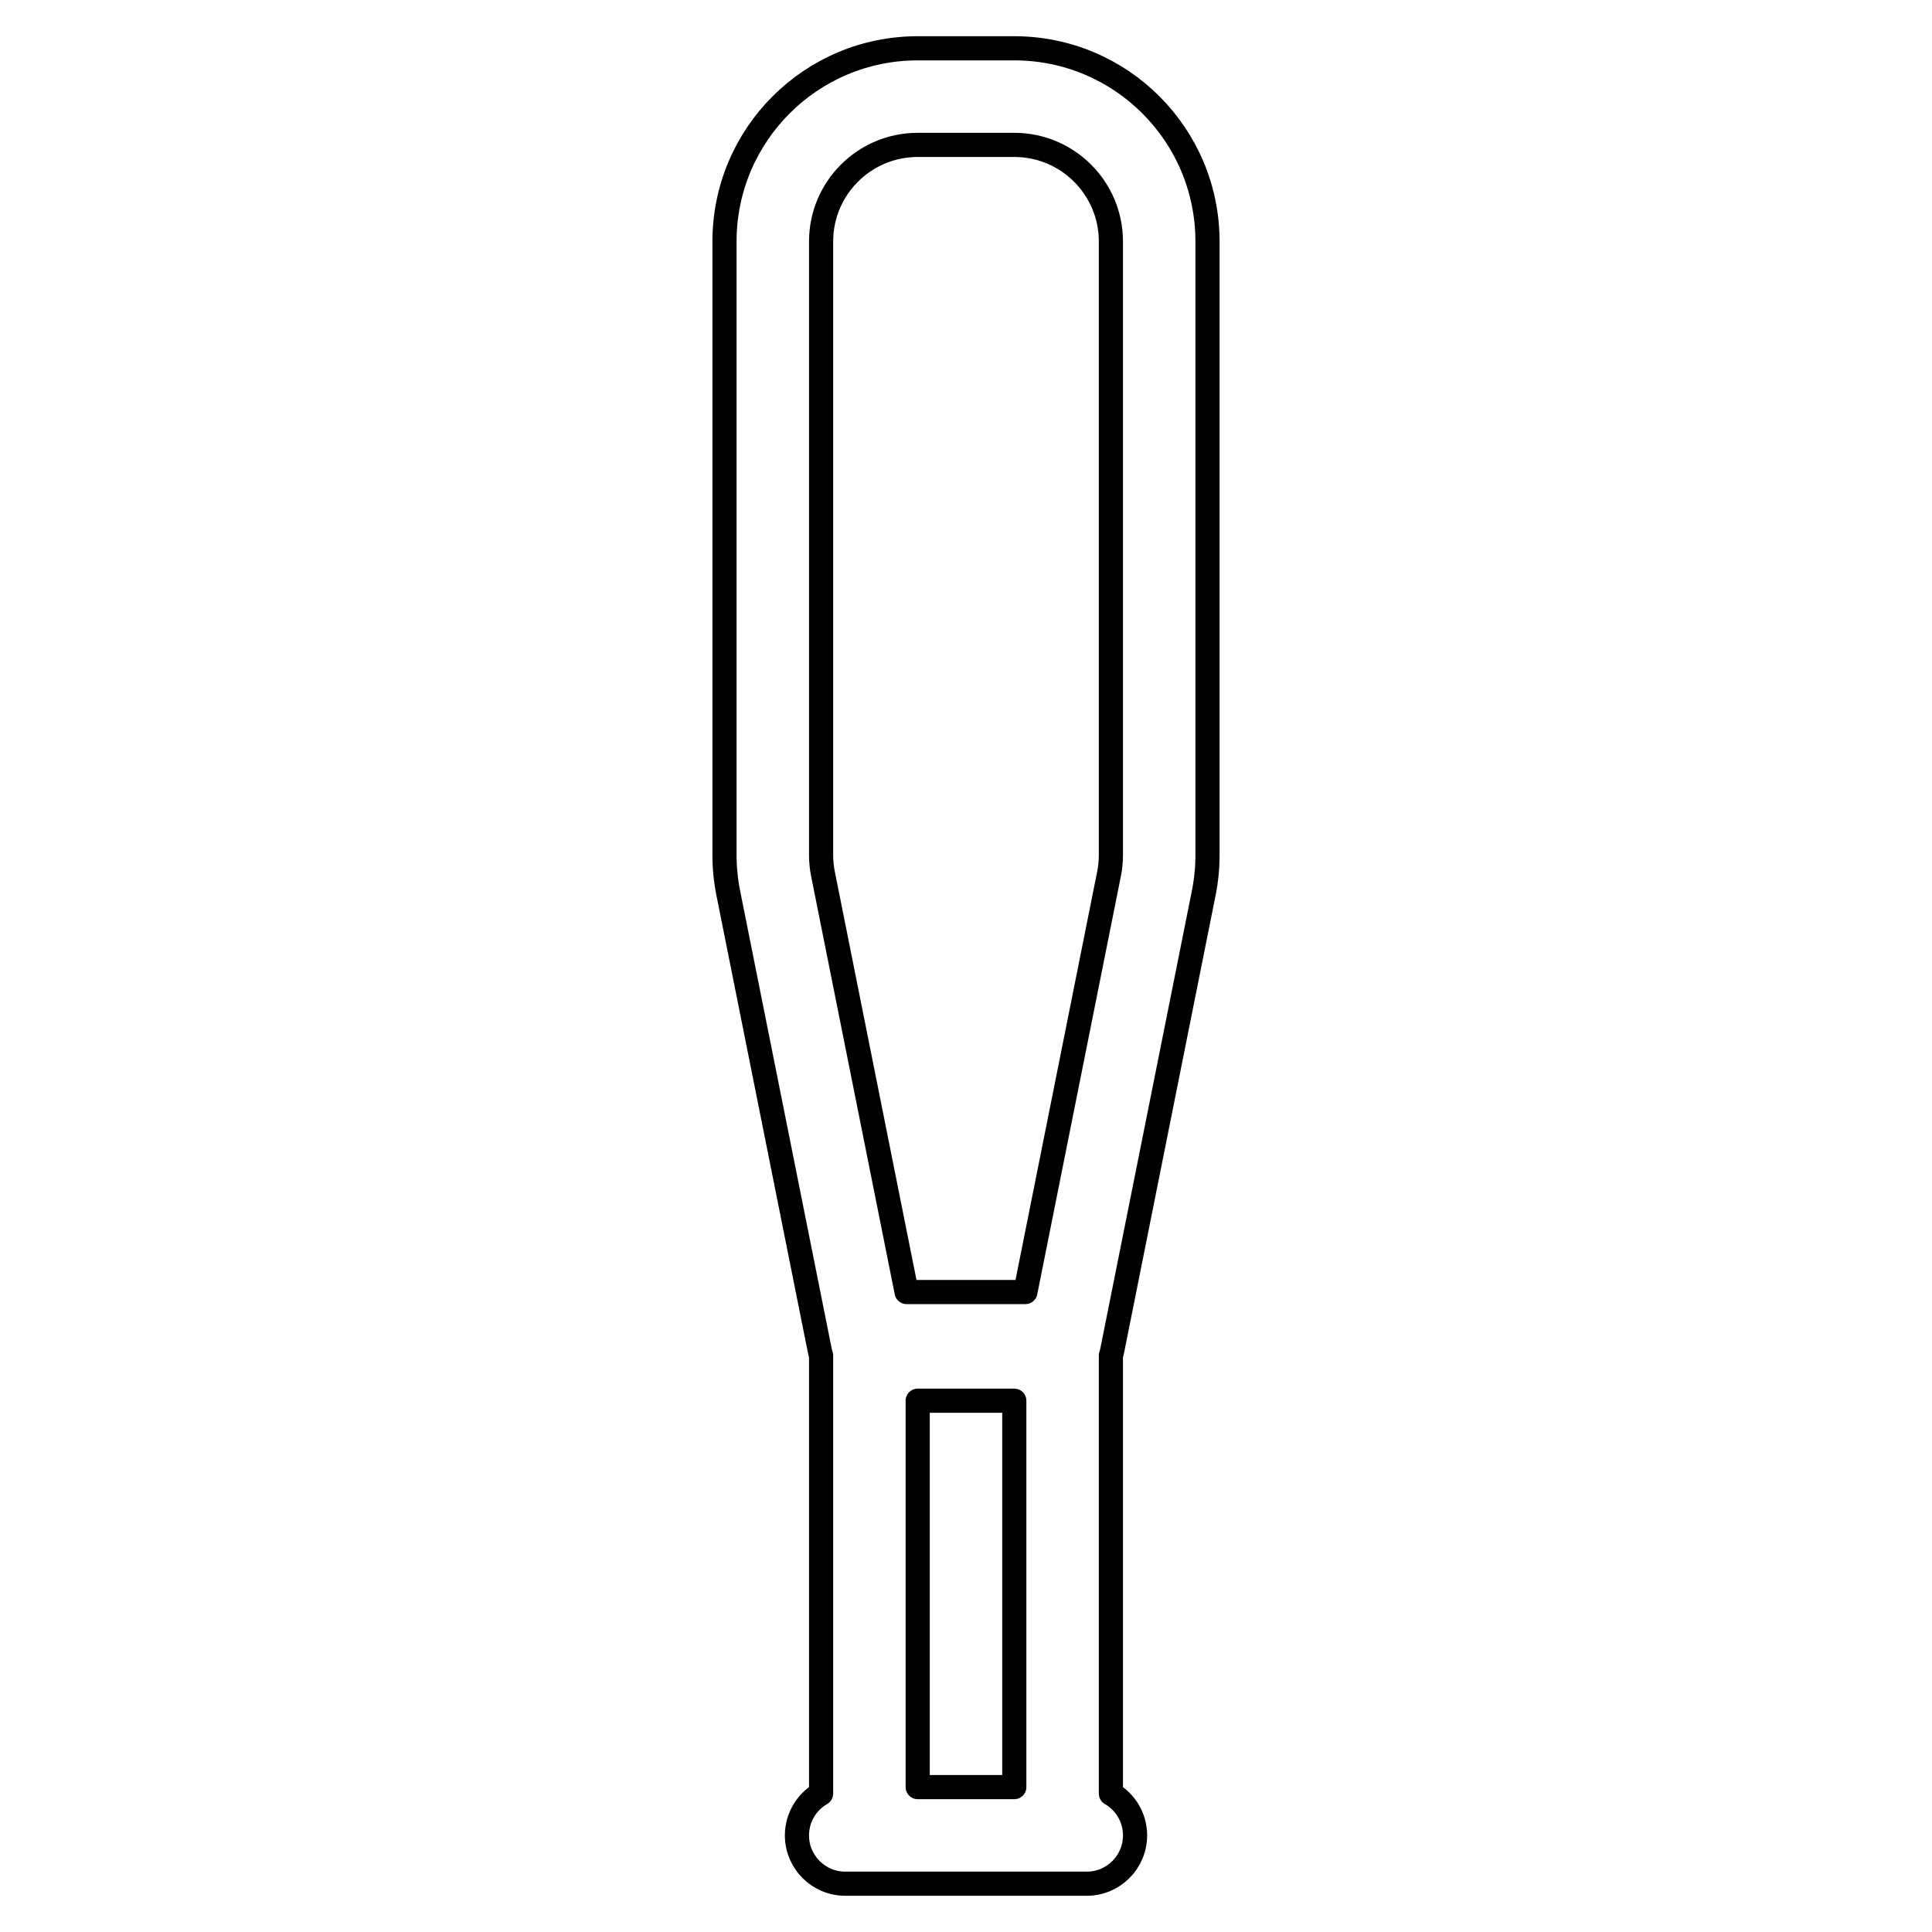 <svg width="80" height="80" viewBox="0 0 80 80" fill="none" xmlns="http://www.w3.org/2000/svg">
  <path fill-rule="evenodd" clip-rule="evenodd" d="M30 10C30 5.582 33.582 2 38 2H42C46.418 2 50 5.582 50 10V35.406C50 35.933 49.948 36.458 49.845 36.975L46.059 55.902C46.044 55.98 46.024 56.055 46 56.129V74.268C46.598 74.613 47 75.26 47 76C47 77.105 46.105 78 45 78H35C33.895 78 33 77.105 33 76C33 75.26 33.402 74.613 34 74.268L34 56.129C33.976 56.055 33.956 55.98 33.941 55.902L30.155 36.975C30.052 36.458 30 35.933 30 35.406V10ZM38 74H42V58H38V74ZM38 6C35.791 6 34 7.791 34 10V35.406C34 35.669 34.026 35.932 34.078 36.19L37.54 53.5H42.46L45.922 36.19C45.974 35.932 46 35.669 46 35.406V10C46 7.791 44.209 6 42 6H38Z" stroke="currentColor" stroke-linecap="square" stroke-linejoin="round" />
</svg>
